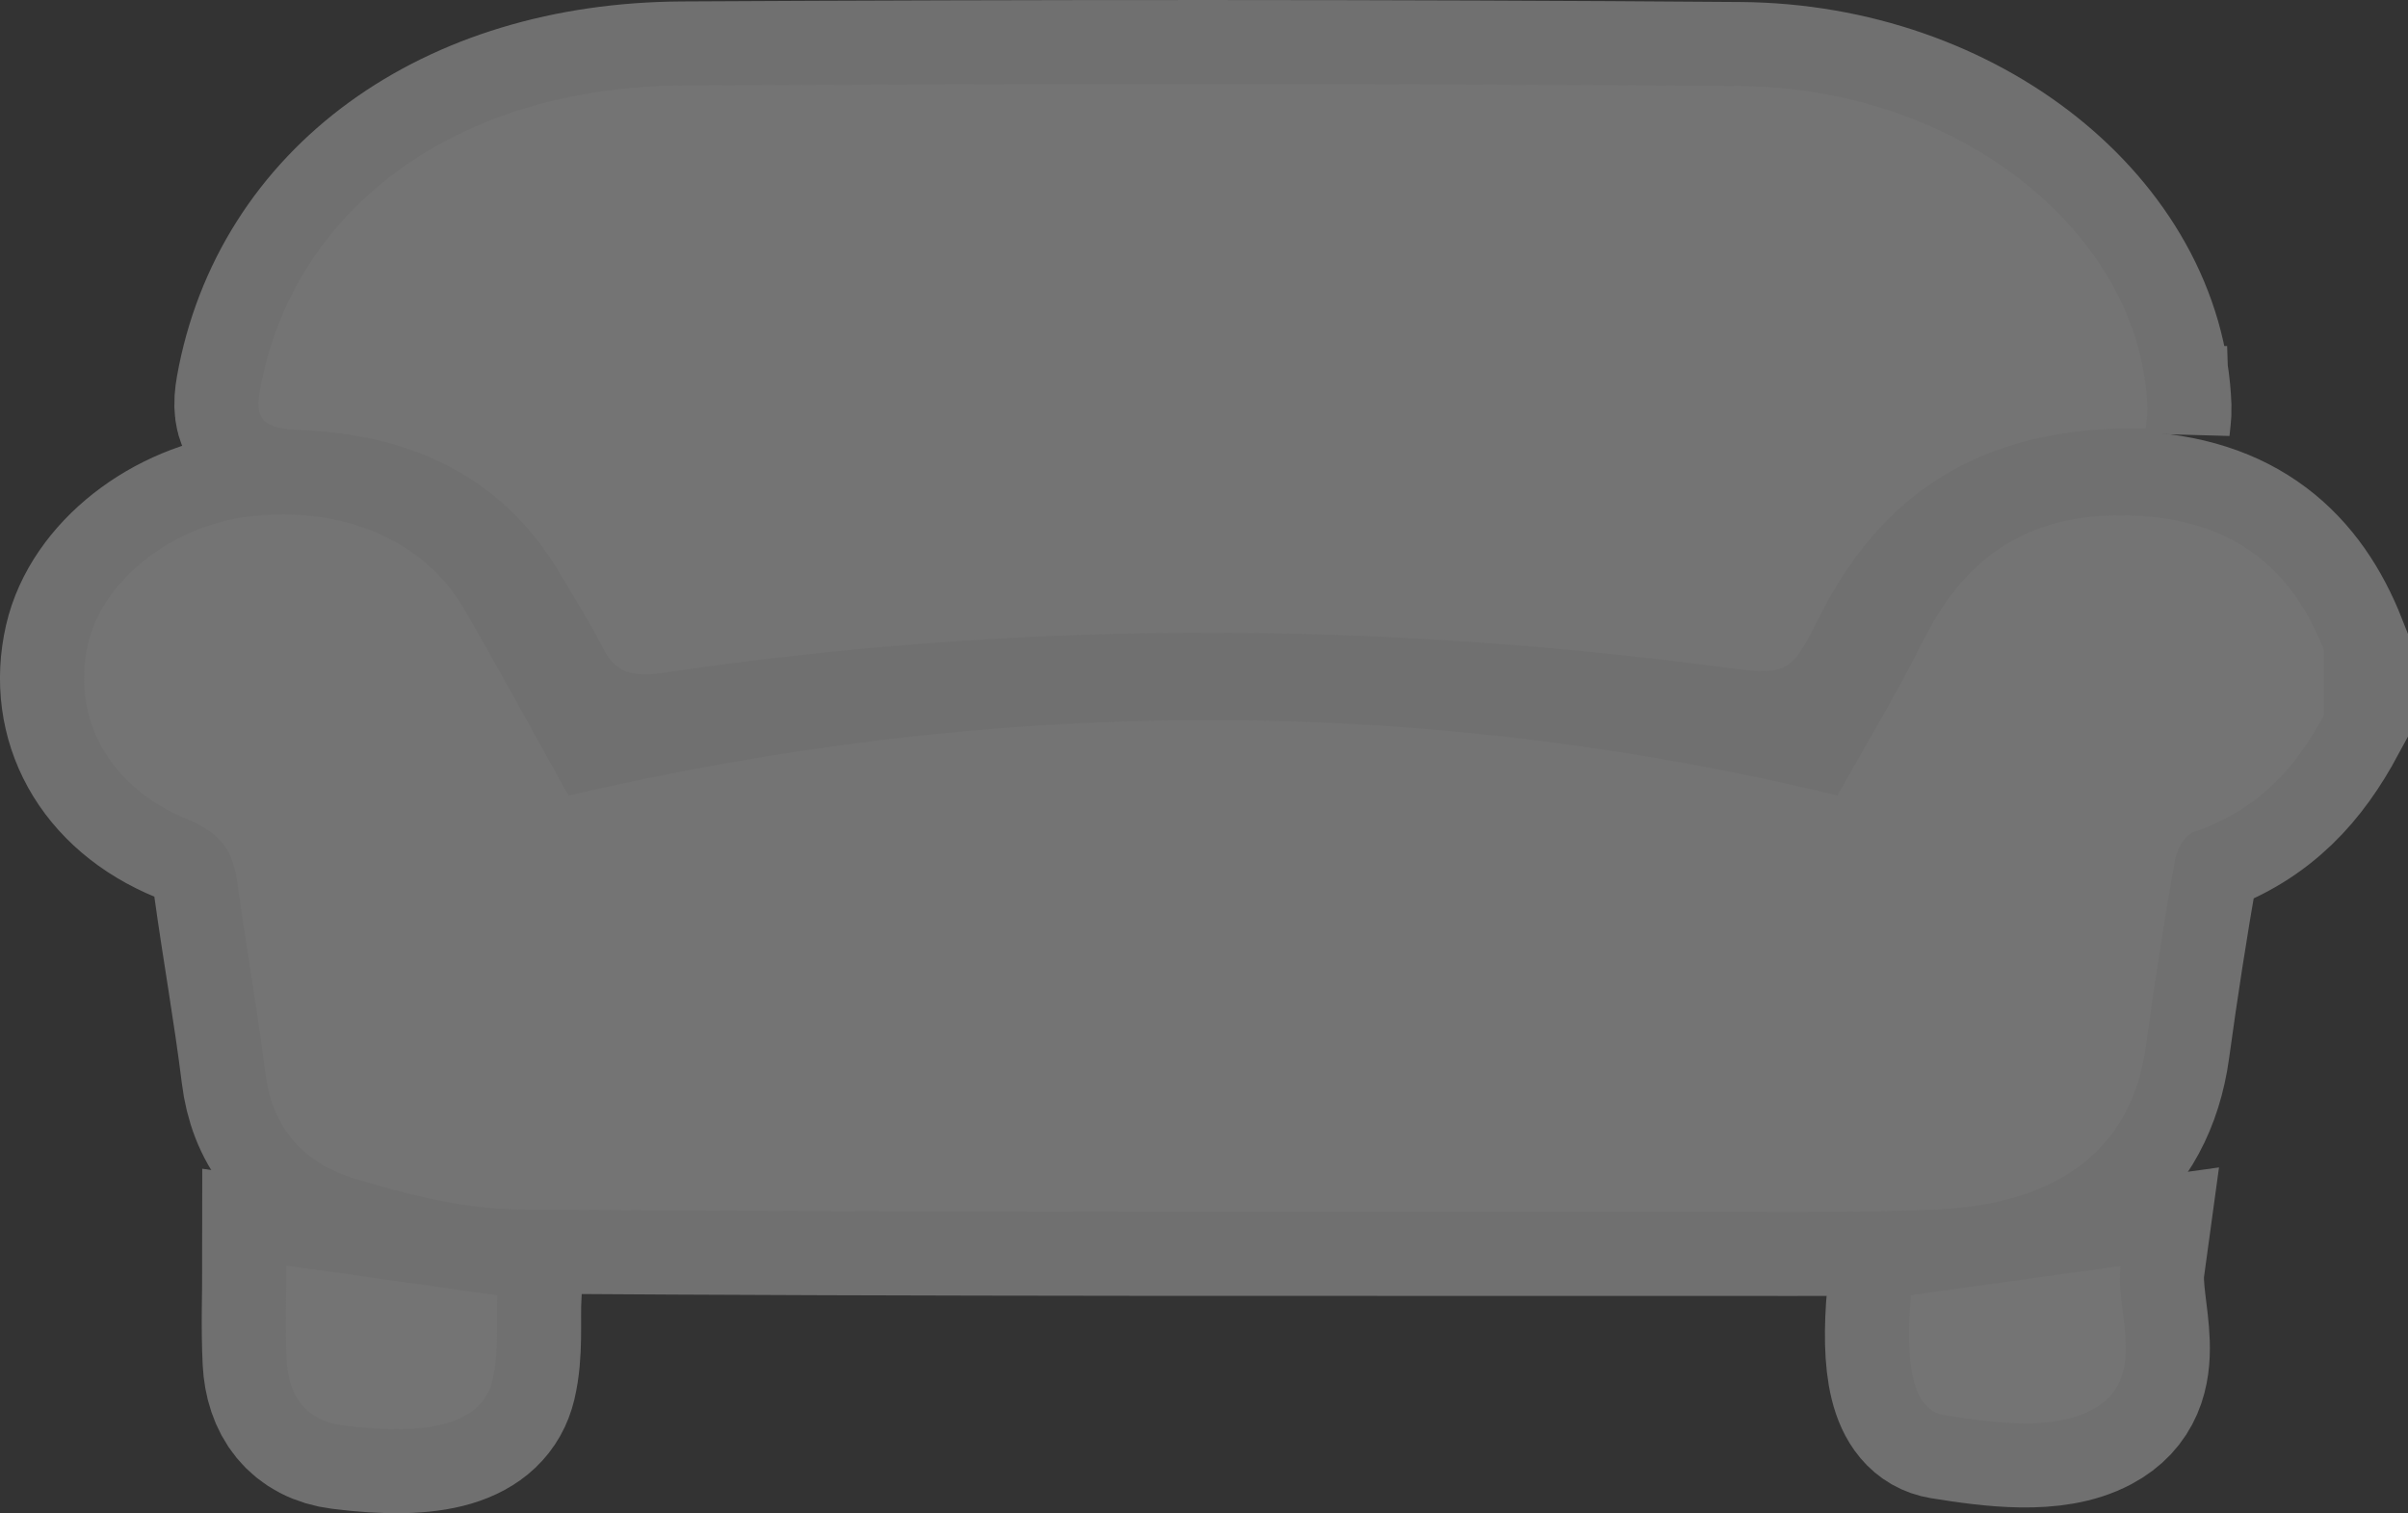 <?xml version="1.0" encoding="UTF-8"?><svg id="Layer_2" xmlns="http://www.w3.org/2000/svg" viewBox="0 0 21.502 13.514"><rect x="0" y="0" width="21.502" height="13.514" fill="#333333" stroke="none"/><g id="Layer_1-2"><g opacity=".3"><path d="M20.751,6.388c-.245,.454-.572,.84-1.162,1.043-.088,.03-.154,.166-.17,.26-.097,.552-.183,1.106-.259,1.661-.123,.889-.753,1.397-1.858,1.449-.592,.028-1.188,.021-1.782,.021-3.624-.001-7.249,.006-10.873-.02-.5-.004-1.016-.134-1.491-.28-.493-.152-.733-.502-.787-.94-.07-.567-.172-1.132-.25-1.699-.035-.252-.118-.431-.441-.564-.718-.294-1.04-.918-.892-1.568,.13-.57,.751-1.059,1.45-1.14,.821-.095,1.551,.213,1.905,.823,.318,.546,.617,1.1,.935,1.671,3.783-.882,7.545-.915,11.332-.001,.26-.467,.53-.911,.758-1.369,.343-.689,.871-1.161,1.853-1.132,.955,.029,1.459,.507,1.732,1.201v.583h0v0h0v0h0Z" fill="none" stroke="#fff" stroke-miterlimit="10" stroke-width="1.502"/><path d="M19.16,3.826c-1.521-.033-2.389,.633-2.922,1.698-.259,.517-.281,.51-.932,.425-3.135-.409-6.267-.404-9.393,.061-.265,.04-.418-.006-.523-.212-.119-.235-.263-.462-.399-.691-.47-.79-1.24-1.226-2.314-1.267-.323-.012-.404-.091-.357-.35,.291-1.628,1.757-2.716,3.774-2.726,3.148-.017,6.296-.019,9.444,.005,1.966,.015,3.584,1.323,3.637,2.872,.002,.048-.007,.096-.015,.186h-0Z" fill="none" stroke="#fff" stroke-miterlimit="10" stroke-width="1.502"/><path d="M2.557,11.302l1.884,.266c-.011,.238,.016,.508-.043,.757-.09,.381-.538,.506-1.34,.404-.326-.041-.482-.265-.498-.576-.015-.302-.003-.605-.003-.851h0Z" fill="none" stroke="#fff" stroke-miterlimit="10" stroke-width="1.502"/><path d="M17.064,11.566l1.872-.26c-.055,.402,.261,1.01-.256,1.285-.353,.188-.885,.117-1.318,.047-.285-.046-.353-.45-.298-1.072h0Z" fill="none" stroke="#fff" stroke-miterlimit="10" stroke-width="1.502"/></g><g><path d="M20.751,6.388c-.245,.454-.572,.84-1.162,1.043-.088,.03-.154,.166-.17,.26-.097,.552-.183,1.106-.259,1.661-.123,.889-.753,1.397-1.858,1.449-.592,.028-1.188,.021-1.782,.021-3.624-.001-7.249,.006-10.873-.02-.5-.004-1.016-.134-1.491-.28-.493-.152-.733-.502-.787-.94-.07-.567-.172-1.132-.25-1.699-.035-.252-.118-.431-.441-.564-.718-.294-1.04-.918-.892-1.568,.13-.57,.751-1.059,1.45-1.14,.821-.095,1.551,.213,1.905,.823,.318,.546,.617,1.1,.935,1.671,3.783-.882,7.545-.915,11.332-.001,.26-.467,.53-.911,.758-1.369,.343-.689,.871-1.161,1.853-1.132,.955,.029,1.459,.507,1.732,1.201v.583h0v0h0v0h0Z" fill="#747474"/><path d="M19.16,3.826c-1.521-.033-2.389,.633-2.922,1.698-.259,.517-.281,.51-.932,.425-3.135-.409-6.267-.404-9.393,.061-.265,.04-.418-.006-.523-.212-.119-.235-.263-.462-.399-.691-.47-.79-1.24-1.226-2.314-1.267-.323-.012-.404-.091-.357-.35,.291-1.628,1.757-2.716,3.774-2.726,3.148-.017,6.296-.019,9.444,.005,1.966,.015,3.584,1.323,3.637,2.872,.002,.048-.007,.096-.015,.186h-0Z" fill="#747474"/><path d="M2.557,11.302l1.884,.266c-.011,.238,.016,.508-.043,.757-.09,.381-.538,.506-1.34,.404-.326-.041-.482-.265-.498-.576-.015-.302-.003-.605-.003-.851h0Z" fill="#747474"/><path d="M17.064,11.566l1.872-.26c-.055,.402,.261,1.01-.256,1.285-.353,.188-.885,.117-1.318,.047-.285-.046-.353-.45-.298-1.072h0Z" fill="#747474"/></g></g></svg>